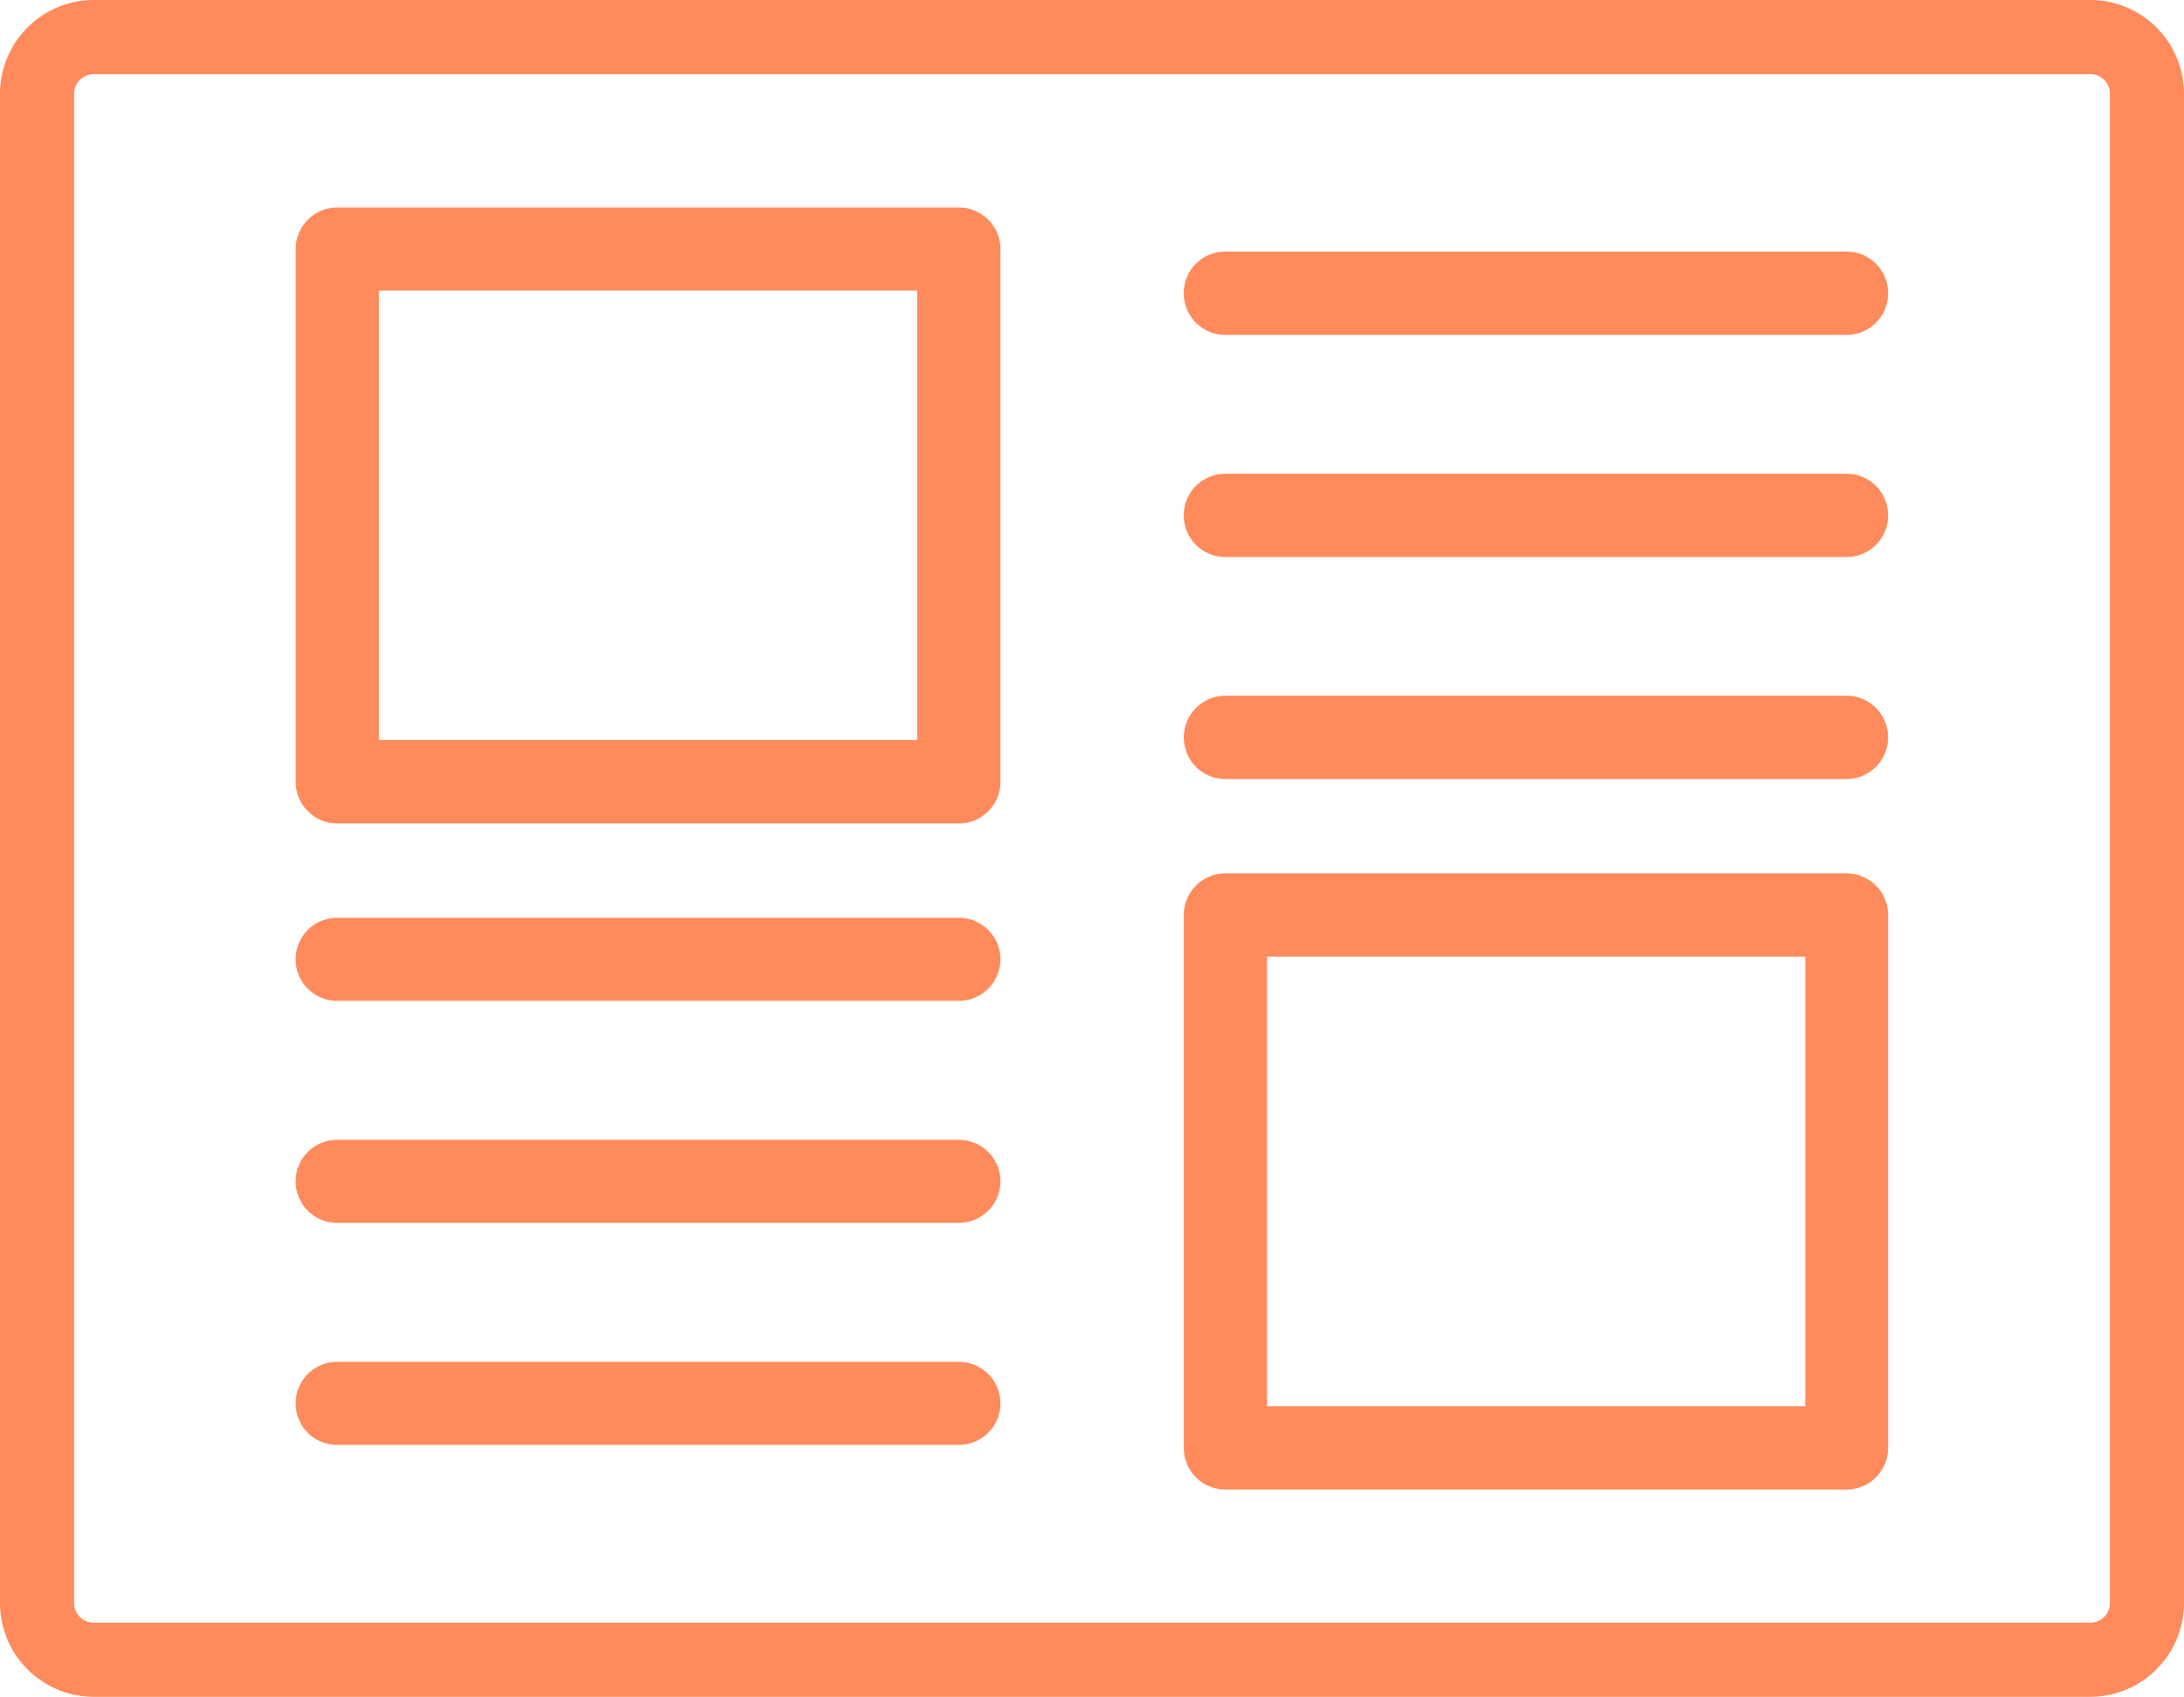 <svg xmlns="http://www.w3.org/2000/svg" width="47.501" height="36.896"><g data-name="Group 560"><g data-name="Group 552"><path data-name="Path 105" d="M21.76 5.412a.906.906 0 00-.906-.9H7.336a.905.905 0 00-.905.9v11.587a.906.906 0 00.905.906h13.518a.906.906 0 00.906-.906zm-1.811 10.681H8.242V6.318h11.707zm0 0" fill="#ff8a5b"/></g><g data-name="Group 553"><path data-name="Path 106" d="M40.165 18.99H26.647a.905.905 0 00-.9.905v11.588a.905.905 0 00.9.905h13.518a.905.905 0 00.9-.905V19.895a.905.905 0 00-.9-.905zm-.9 11.587H27.558v-9.776h11.707zm0 0" fill="#ff8a5b"/></g><g data-name="Group 554"><path data-name="Path 107" d="M40.165 5.471H26.647a.9.9 0 00-.9.905.9.9 0 00.9.905h13.518a.9.9 0 00.9-.905.9.9 0 00-.9-.905zm0 0" fill="#ff8a5b"/></g><g data-name="Group 555"><path data-name="Path 108" d="M40.165 10.301H26.647a.9.9 0 00-.9.905.9.9 0 00.9.905h13.518a.9.9 0 00.9-.905.9.9 0 00-.9-.905zm0 0" fill="#ff8a5b"/></g><g data-name="Group 556"><path data-name="Path 109" d="M40.165 15.128H26.647a.906.906 0 00-.9.906.905.905 0 00.9.905h13.518a.905.905 0 00.9-.905.906.906 0 00-.9-.906zm0 0" fill="#ff8a5b"/></g><g data-name="Group 557"><path data-name="Path 110" d="M20.854 19.956H7.336a.9.9 0 00-.905.905.9.9 0 00.905.9h13.518a.906.906 0 00.906-.9.906.906 0 00-.906-.905zm0 0" fill="#ff8a5b"/></g><g data-name="Group 558"><path data-name="Path 111" d="M20.854 24.784H7.336a.9.9 0 00-.905.905.9.9 0 00.905.9h13.518a.906.906 0 00.906-.9.906.906 0 00-.906-.905zm0 0" fill="#ff8a5b"/></g><g data-name="Group 559"><path data-name="Path 112" d="M20.854 29.612H7.336a.9.9 0 00-.905.905.9.9 0 00.905.9h13.518a.906.906 0 00.906-.9.906.906 0 00-.906-.905zm0 0" fill="#ff8a5b"/></g></g><g data-name="Group 561"><path data-name="Path 113" d="M45.462 36.895H2.04A2.042 2.042 0 010 34.855V2.04A2.042 2.042 0 012.04 0h43.422a2.042 2.042 0 012.039 2.04v32.815a2.042 2.042 0 01-2.039 2.04zM2.04 1.612a.428.428 0 00-.428.428v32.815a.428.428 0 00.428.428h43.422a.428.428 0 00.428-.428V2.04a.428.428 0 00-.428-.428z" fill="#ff8a5b"/></g></svg>